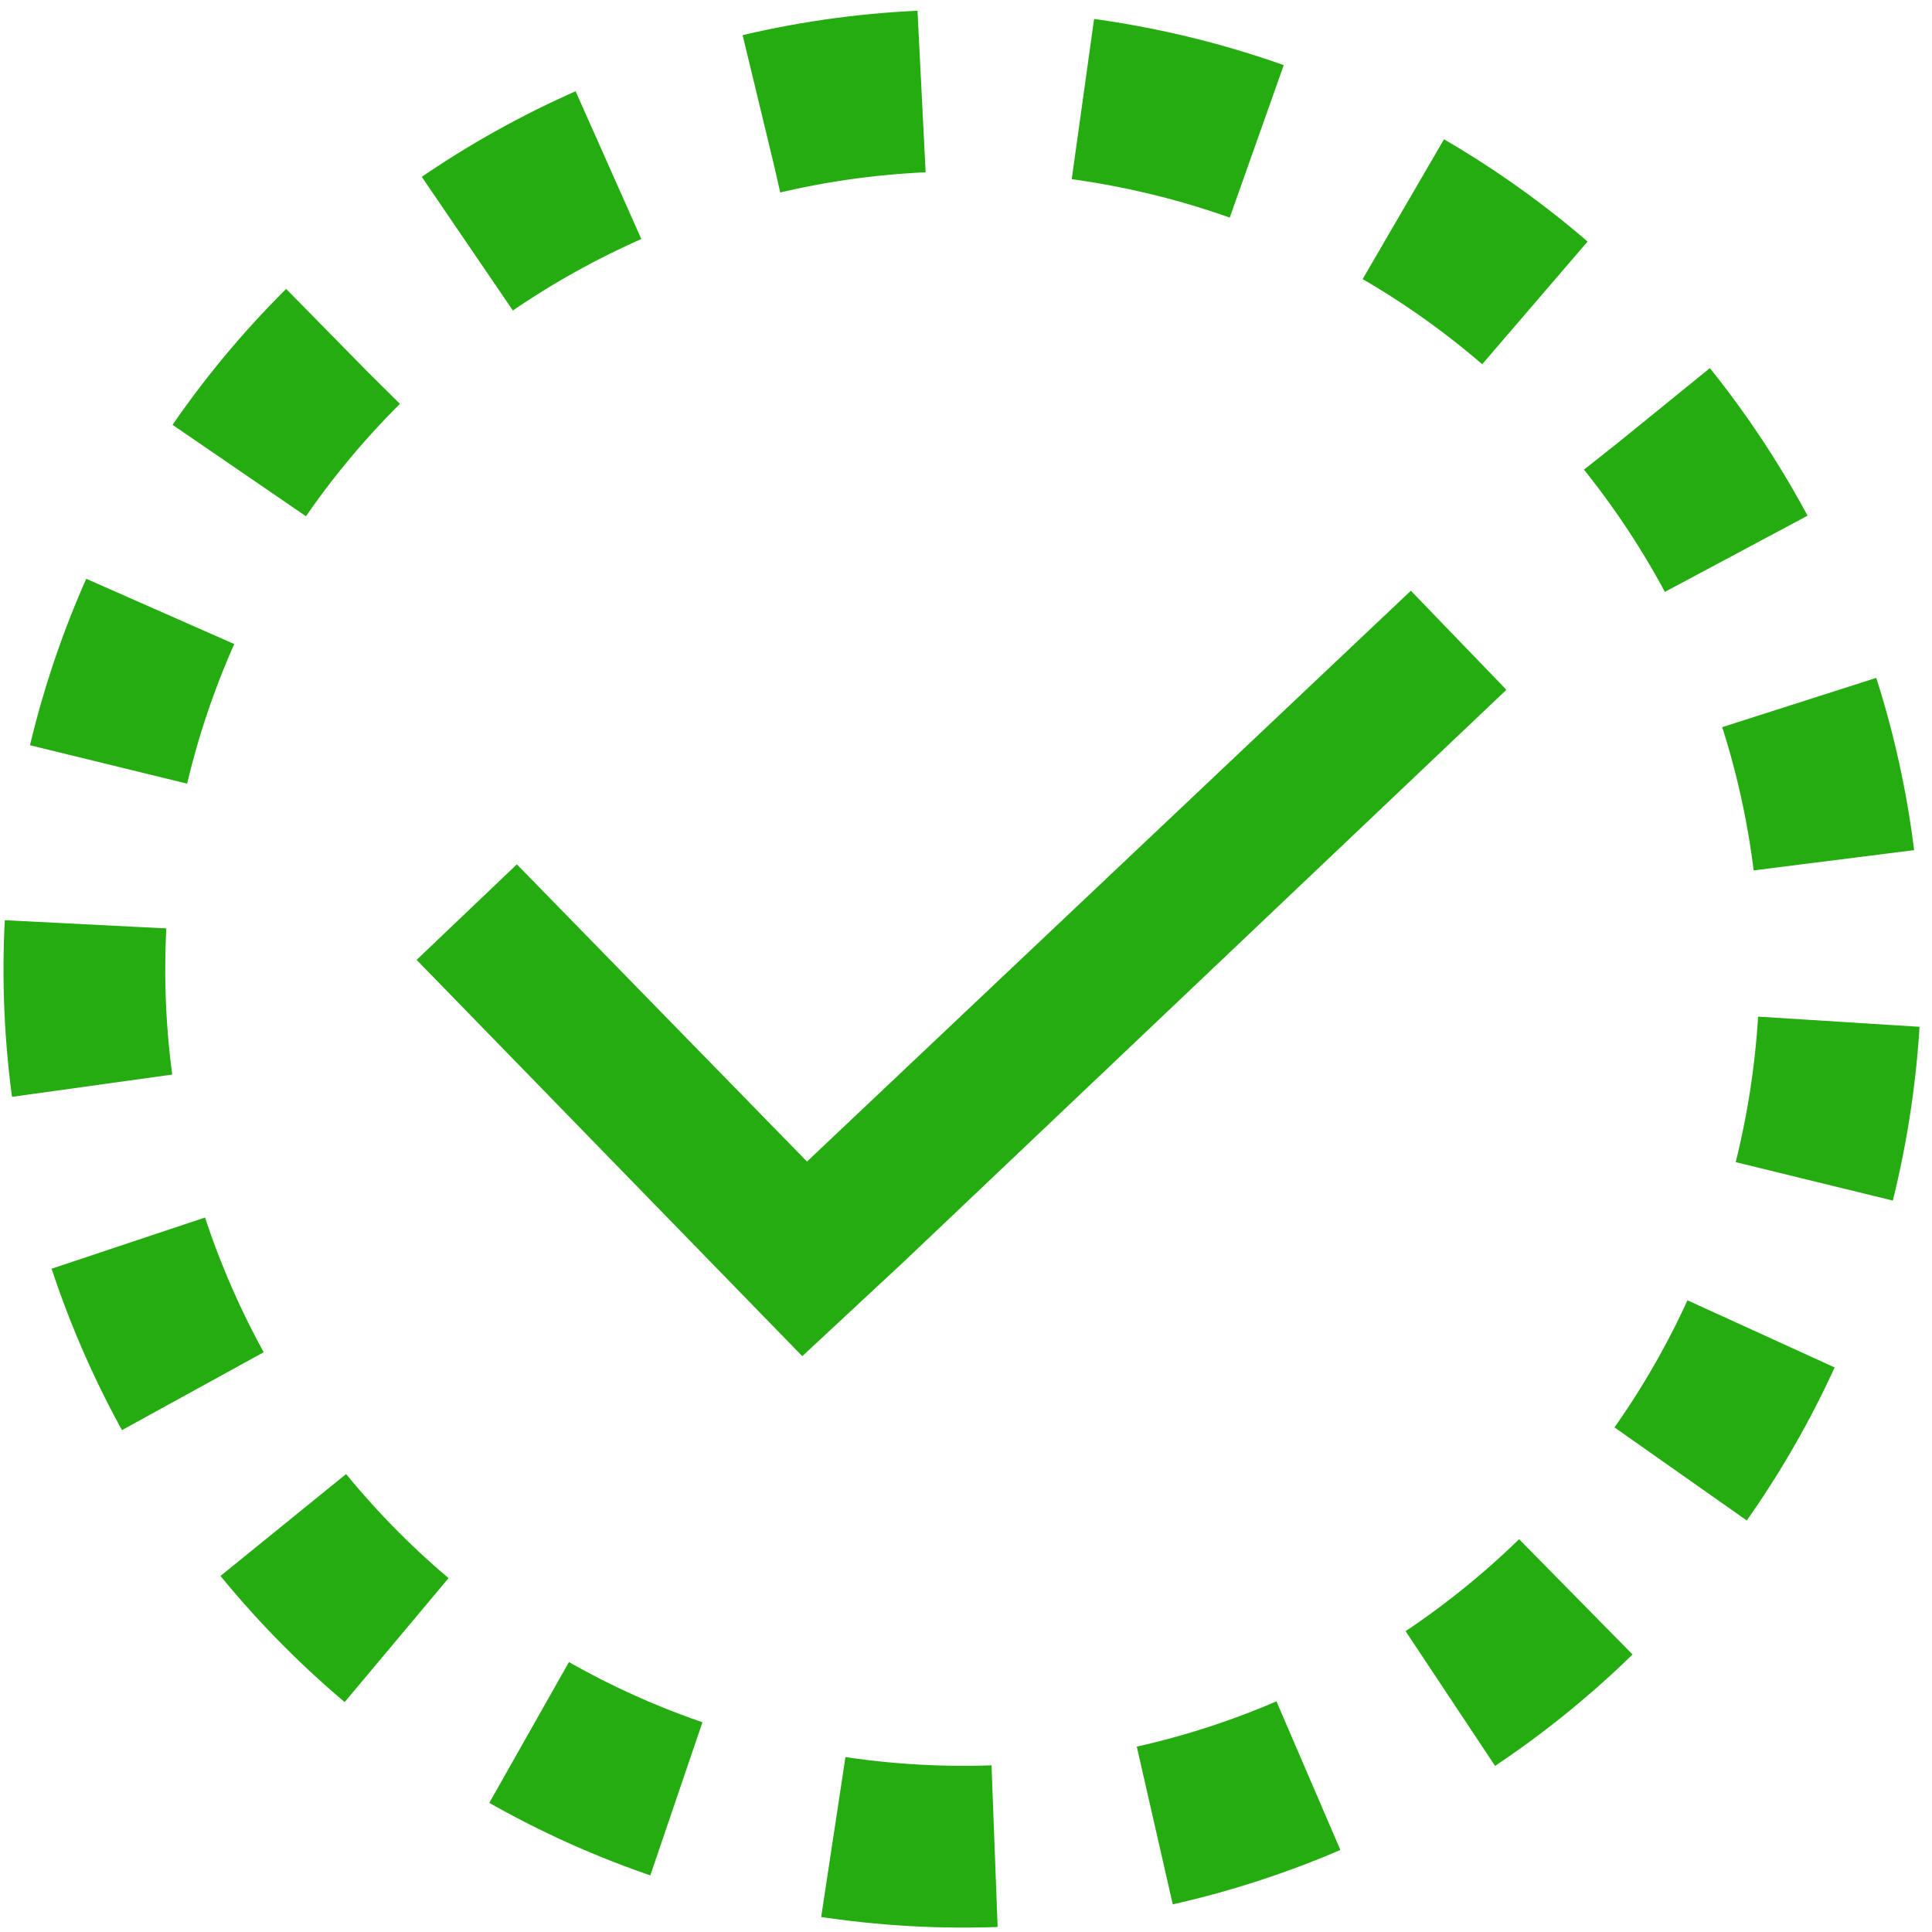 <svg width="215" height="215" xmlns="http://www.w3.org/2000/svg" xmlns:xlink="http://www.w3.org/1999/xlink" overflow="hidden"><defs><clipPath id="clip0"><rect x="351" y="91" width="215" height="215"/></clipPath><clipPath id="clip1"><rect x="395" y="136" width="126" height="126"/></clipPath><clipPath id="clip2"><rect x="395" y="136" width="126" height="126"/></clipPath><clipPath id="clip3"><rect x="395" y="136" width="126" height="126"/></clipPath></defs><g clip-path="url(#clip0)" transform="translate(-351 -91)"><g clip-path="url(#clip1)"><g clip-path="url(#clip2)"><g clip-path="url(#clip3)"><path d="M508.006 156.738 440.806 220.262 408.519 187.188 397.362 197.819 440.281 241.919 451.569 231.419 518.638 167.762Z" fill="#25AC10"/></g></g></g><path d="M473.433 102.307C526.722 110.773 563.059 160.835 554.594 214.125 546.128 267.414 496.066 303.751 442.776 295.285 389.487 286.82 353.15 236.758 361.615 183.468 370.081 130.179 420.143 93.842 473.433 102.307Z" stroke="#25AC10" stroke-width="18" stroke-miterlimit="8" stroke-dasharray="18 18" fill="none" fill-rule="evenodd"/></g></svg>
